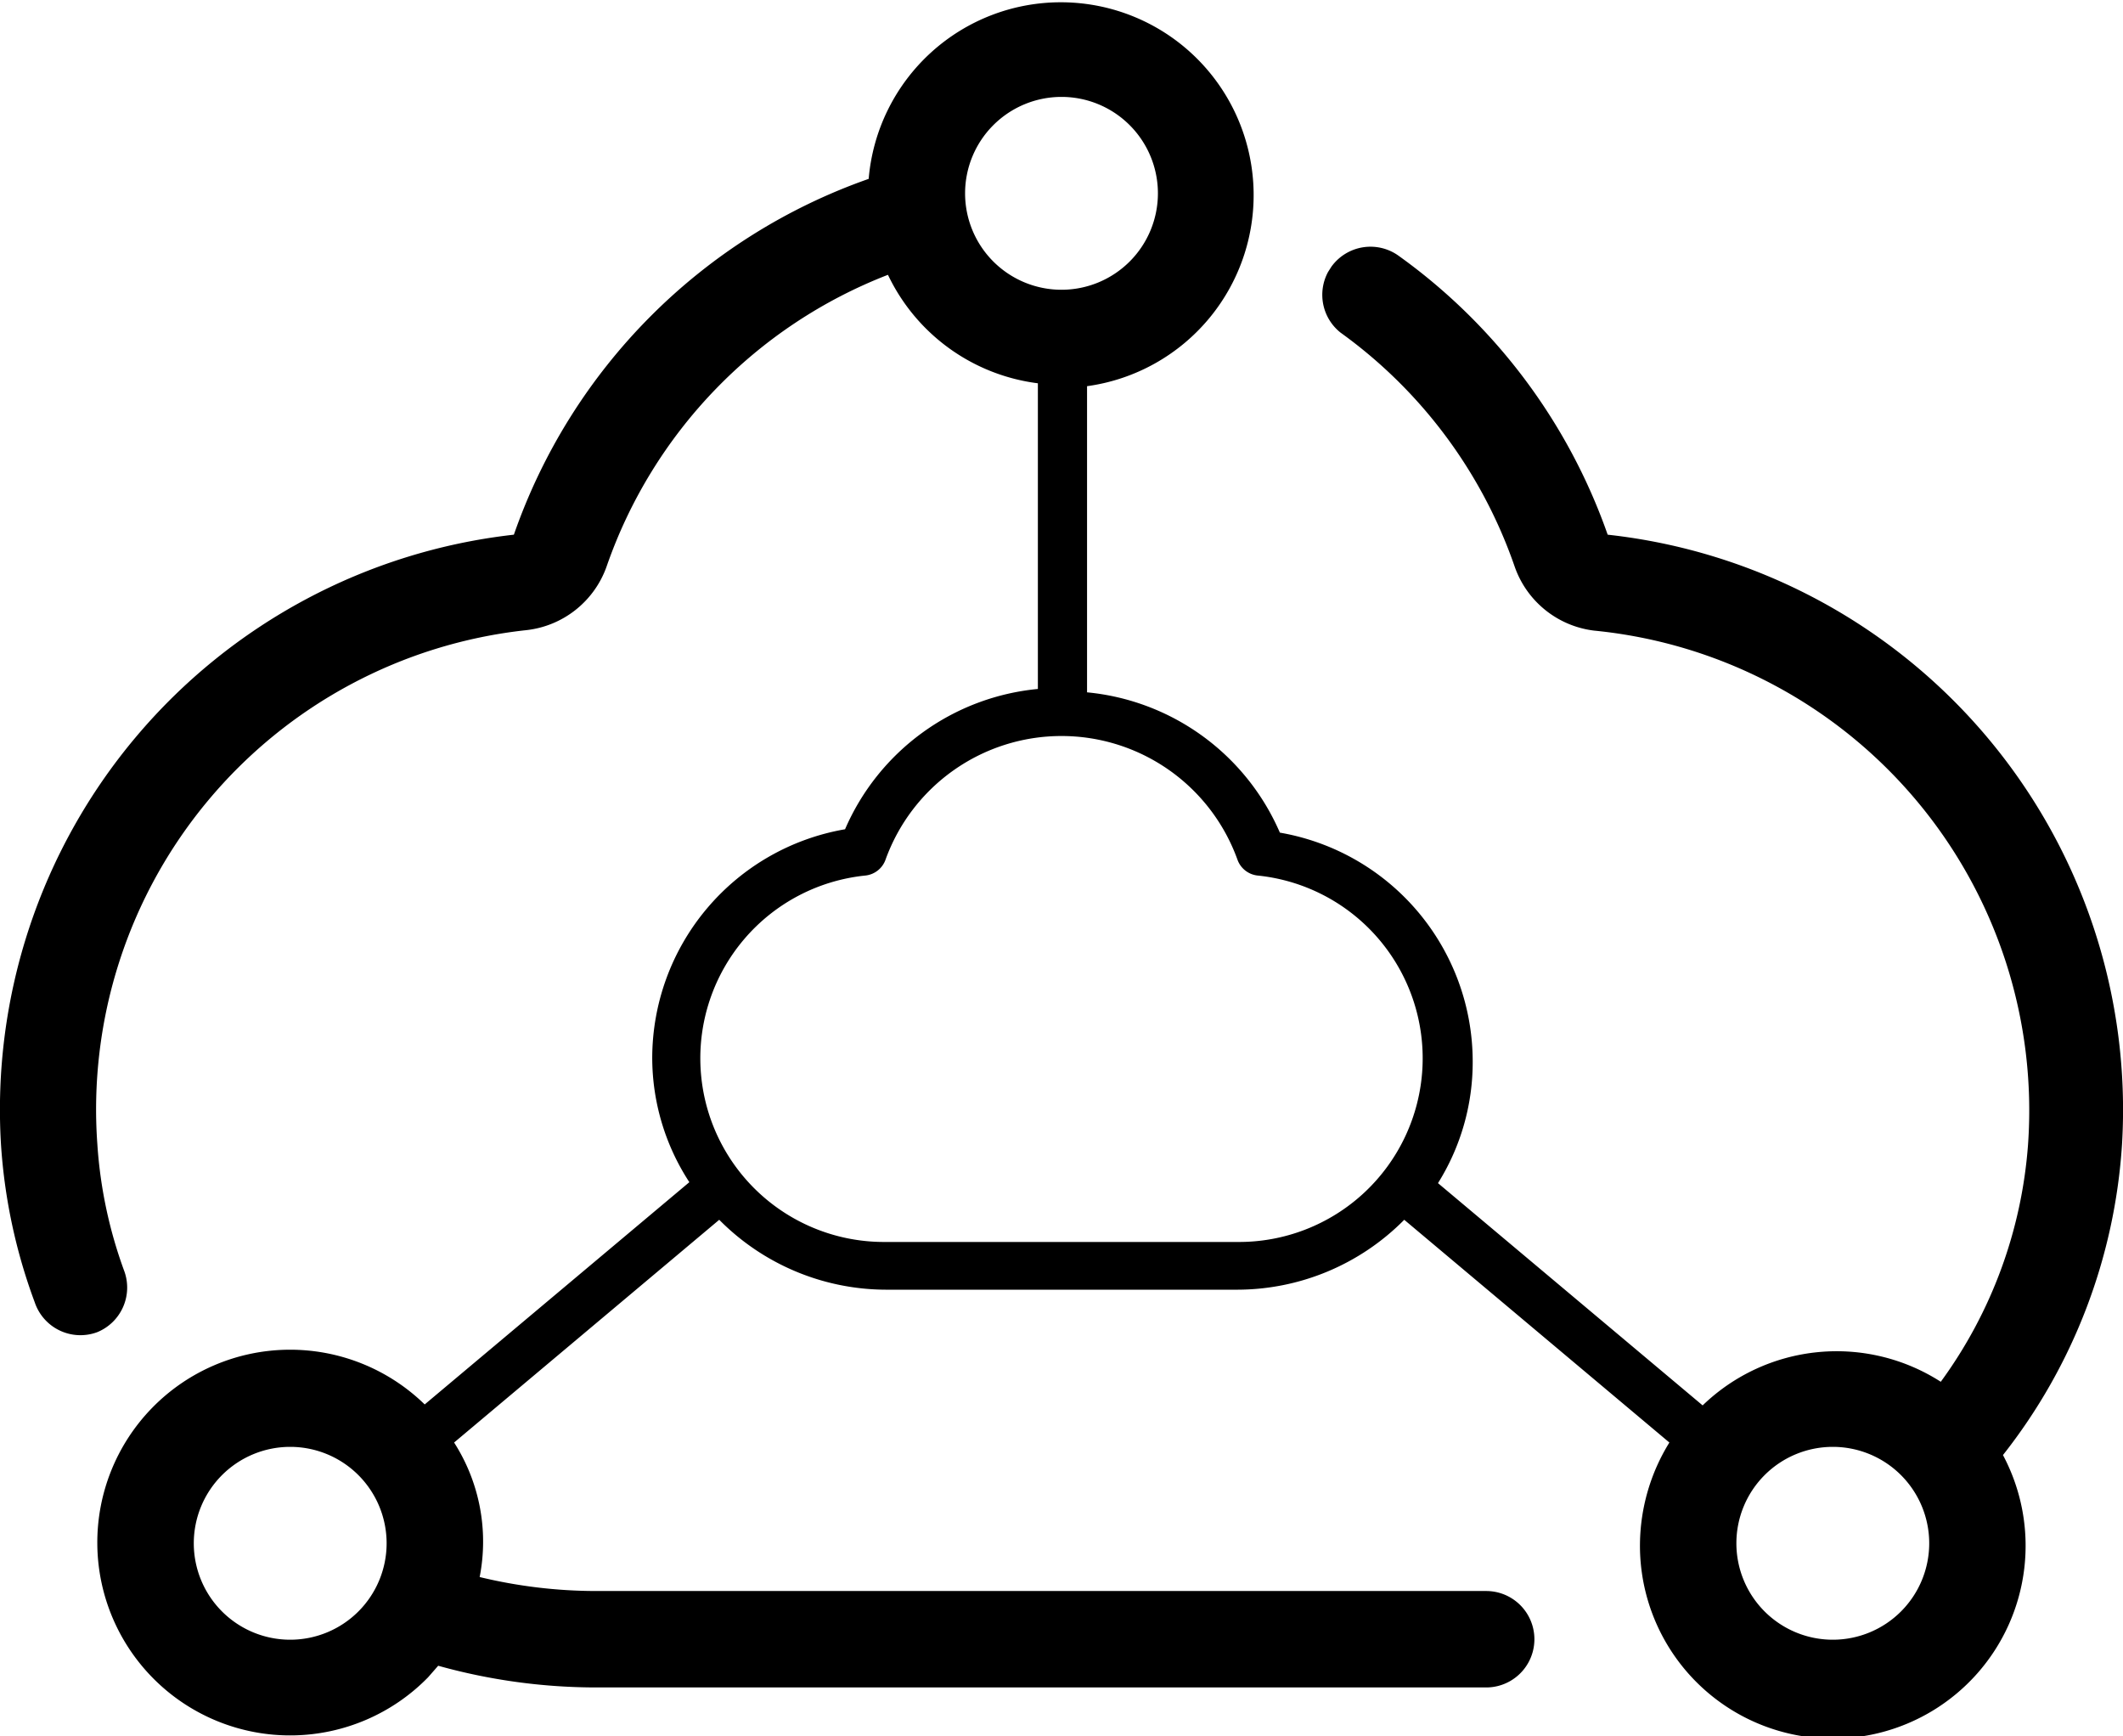 <svg id="图层_1" data-name="图层 1" xmlns="http://www.w3.org/2000/svg" width="44.04" height="36.01" viewBox="0 0 44.04 36.01"><path d="M35.33,16.08A12,12,0,0,0,31,10.3a1,1,0,0,0-1.4.22l-.07.11a1,1,0,0,0,.26,1.26,10,10,0,0,1,3.61,4.85,2,2,0,0,0,1.65,1.33,10,10,0,0,1,9,10.66,9.52,9.52,0,0,1-1.81,4.92,4,4,0,0,0-4.94.49l-5.49-4.61A4.73,4.73,0,0,0,32.53,27a4.82,4.82,0,0,0-4-4.74,4.86,4.86,0,0,0-4-2.91V13A4,4,0,1,0,20,8.7a12,12,0,0,0-7.36,7.38A12,12,0,0,0,2,28.72,11.51,11.51,0,0,0,2.7,32,1,1,0,0,0,4,32.62l0,0a1,1,0,0,0,.56-1.26A9.4,9.4,0,0,1,4,28.73a10,10,0,0,1,8.9-10.67,2,2,0,0,0,1.66-1.31,10,10,0,0,1,5.84-6.06,4,4,0,0,0,3.11,2.25v6.34a4.86,4.86,0,0,0-4,2.91,4.82,4.82,0,0,0-4,4.74,4.73,4.73,0,0,0,.77,2.58l-5.49,4.61a4,4,0,1,0,.07,5.66l.21-.24a12.22,12.22,0,0,0,3.3.45H32.81a1,1,0,0,0,0-2H14.34a10.32,10.32,0,0,1-2.41-.29,3.81,3.81,0,0,0-.53-2.79l5.5-4.62a4.88,4.88,0,0,0,3.47,1.45h7.27a4.88,4.88,0,0,0,3.47-1.45l5.5,4.62A4.07,4.07,0,0,0,36,37a4,4,0,1,0,7.53-1.83A11.6,11.6,0,0,0,46,28.72,12,12,0,0,0,35.33,16.08ZM8,39a2,2,0,1,1,2-2A2,2,0,0,1,8,39ZM22,9a2,2,0,1,1,2,2A2,2,0,0,1,22,9Zm5.64,21.75H20.36a3.81,3.81,0,0,1-.43-7.6.5.5,0,0,0,.42-.33,3.88,3.88,0,0,1,7.3,0,.5.5,0,0,0,.42.33,3.81,3.81,0,0,1-.43,7.6ZM40,39a2,2,0,1,1,2-2A2,2,0,0,1,40,39Z" transform="translate(-1.98 -4.99)"/></svg>